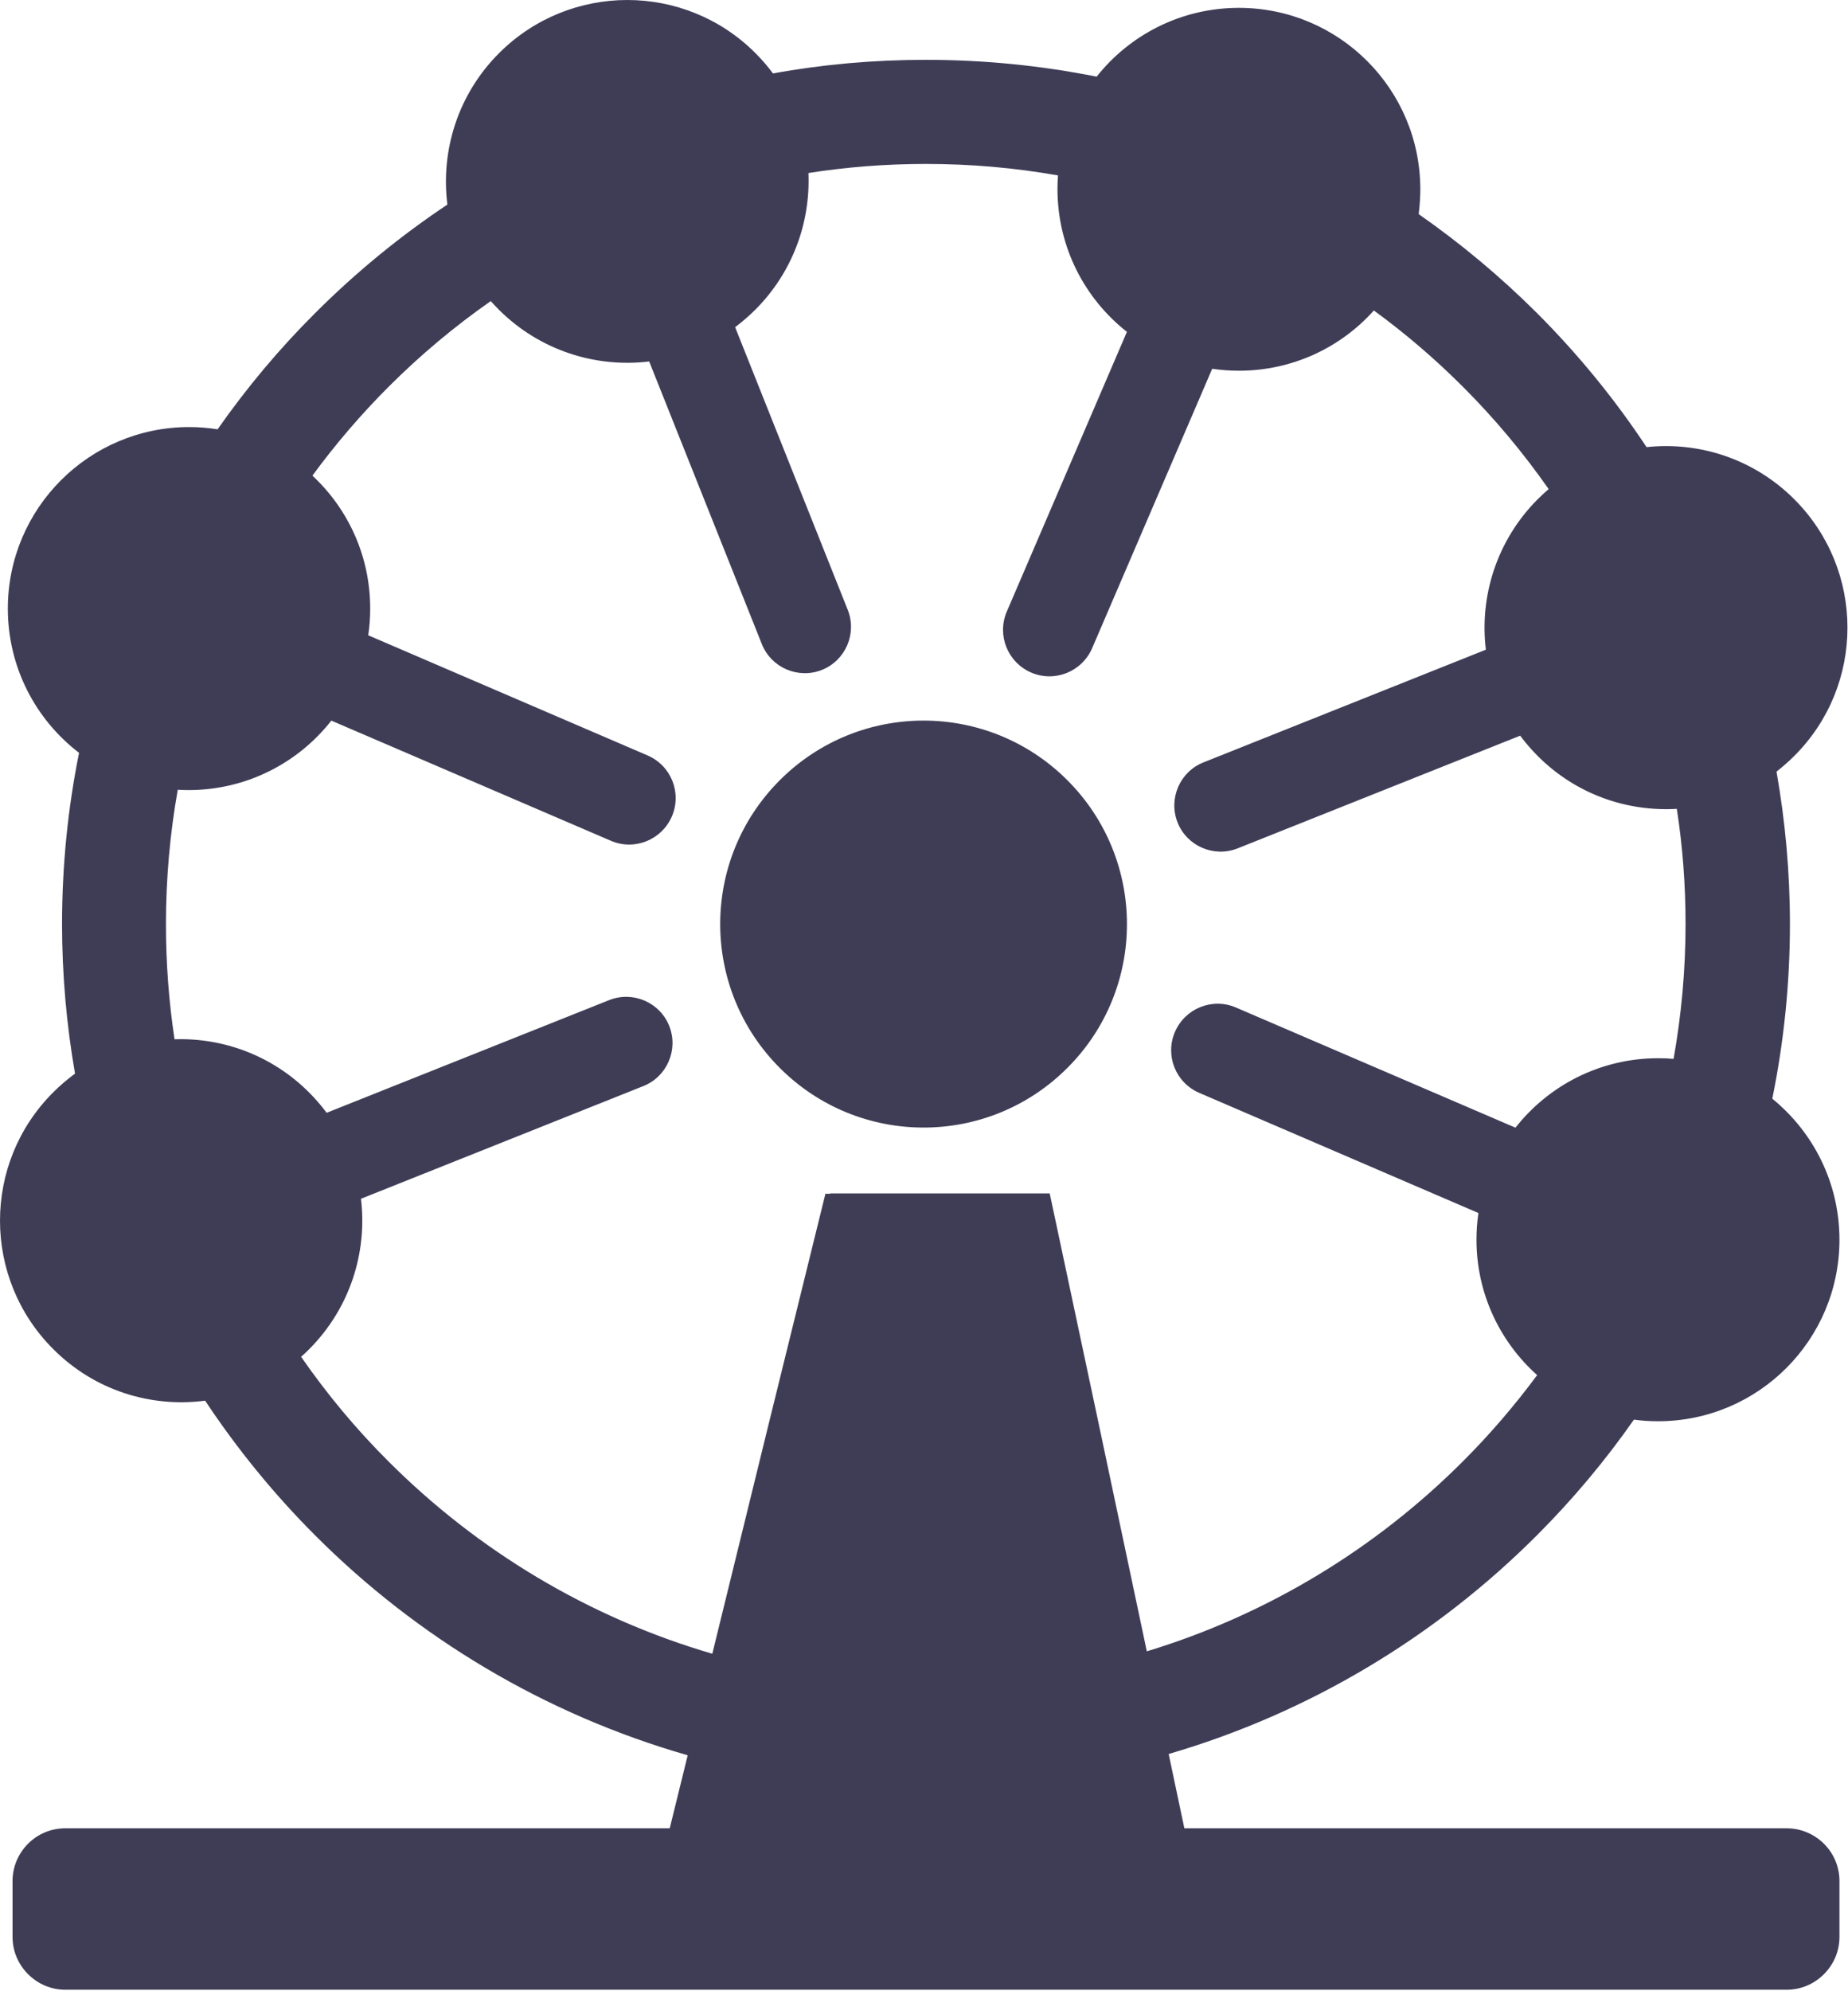 <svg width="143" height="154" viewBox="0 0 143 154" fill="none" xmlns="http://www.w3.org/2000/svg">
<path d="M71.648 4.627C76.169 4.627 80.59 5.078 84.86 5.929C87.427 2.686 91.409 0.607 95.867 0.607C103.619 0.607 109.905 6.894 109.905 14.645C109.905 15.296 109.855 15.935 109.78 16.561C113.049 18.84 116.104 21.395 118.922 24.2C122.09 27.368 124.933 30.837 127.412 34.581C131.482 34.143 135.715 35.483 138.845 38.614C144.33 44.099 144.33 52.99 138.845 58.462C138.407 58.9 137.944 59.301 137.468 59.677C138.144 63.509 138.507 67.441 138.507 71.473C138.507 76.094 138.031 80.615 137.142 84.973C140.31 87.552 142.339 91.472 142.339 95.88C142.339 103.631 136.053 109.918 128.301 109.918C127.663 109.918 127.049 109.88 126.435 109.793C124.194 112.998 121.677 115.991 118.922 118.746C111.095 126.573 101.34 132.471 90.433 135.652L91.647 141.4H138.257C139.384 141.4 140.398 141.863 141.137 142.59C141.876 143.328 142.339 144.343 142.339 145.47V149.803C142.339 150.93 141.876 151.944 141.137 152.683C140.398 153.422 139.384 153.885 138.257 153.885H5.053C3.926 153.885 2.912 153.422 2.173 152.683C1.434 151.944 0.971 150.93 0.971 149.803V145.47C0.971 144.355 1.434 143.328 2.173 142.59C2.912 141.851 3.926 141.4 5.053 141.4H51.825L53.215 135.752C42.17 132.584 32.29 126.661 24.388 118.746C21.22 115.578 18.364 112.084 15.873 108.327C11.69 108.878 7.32 107.551 4.114 104.333C-1.371 98.848 -1.371 89.957 4.114 84.484C4.652 83.946 5.216 83.47 5.804 83.032C5.153 79.275 4.802 75.418 4.802 71.473C4.802 66.94 5.253 62.507 6.117 58.224C2.761 55.657 0.607 51.612 0.607 47.066C0.607 39.315 6.894 33.029 14.645 33.029C15.397 33.029 16.123 33.091 16.837 33.204C19.091 29.986 21.608 26.98 24.388 24.213C27.506 21.095 30.937 18.277 34.619 15.822C34.093 11.665 35.42 7.307 38.614 4.114C44.099 -1.371 52.99 -1.371 58.462 4.114C58.963 4.615 59.401 5.128 59.815 5.679C63.659 4.978 67.616 4.627 71.648 4.627ZM82.593 82.593C76.445 88.742 66.489 88.742 60.341 82.593C54.192 76.445 54.192 66.489 60.341 60.341C66.489 54.192 76.445 54.192 82.593 60.341C88.742 66.489 88.742 76.457 82.593 82.593ZM64.248 92.298H81.228C83.746 104.095 86.25 115.904 88.742 127.713C98.097 124.87 106.462 119.761 113.199 113.023C115.278 110.945 117.194 108.716 118.947 106.349C116.067 103.782 114.251 100.037 114.251 95.88C114.251 95.179 114.301 94.49 114.401 93.814L92.799 84.522C90.971 83.733 90.132 81.629 90.921 79.801C91.71 77.985 93.814 77.133 95.642 77.922L117.269 87.214C119.836 83.946 123.831 81.842 128.314 81.842C128.714 81.842 129.115 81.855 129.503 81.892C130.104 78.511 130.43 75.03 130.43 71.473C130.43 68.443 130.205 65.462 129.754 62.557C125.884 62.782 121.952 61.43 118.997 58.475C118.496 57.974 118.045 57.448 117.632 56.897L95.767 65.613C93.926 66.339 91.848 65.437 91.121 63.609C90.395 61.768 91.297 59.689 93.125 58.963L114.977 50.247C114.476 46.115 115.816 41.794 118.984 38.614C119.26 38.338 119.548 38.075 119.836 37.825C117.857 34.995 115.641 32.352 113.199 29.91C111.057 27.769 108.766 25.803 106.311 24.012C103.744 26.88 100.012 28.671 95.867 28.671C95.166 28.671 94.477 28.621 93.801 28.52L84.509 50.135C83.72 51.95 81.617 52.802 79.788 52.013C77.972 51.224 77.121 49.12 77.91 47.292L87.202 25.665C83.933 23.098 81.829 19.103 81.829 14.62C81.829 14.27 81.842 13.919 81.867 13.568C78.549 12.98 75.13 12.679 71.648 12.679C68.555 12.679 65.525 12.917 62.557 13.38C62.72 17.175 61.355 21.032 58.462 23.937C57.961 24.438 57.435 24.889 56.884 25.302L65.6 47.167C66.326 49.008 65.425 51.086 63.596 51.813C61.756 52.539 59.677 51.637 58.95 49.809L50.235 27.957C46.102 28.458 41.782 27.118 38.601 23.95C38.388 23.737 38.175 23.511 37.975 23.286C35.145 25.265 32.503 27.481 30.073 29.91C27.944 32.039 25.966 34.343 24.175 36.785C26.93 39.352 28.646 42.997 28.646 47.066C28.646 47.768 28.596 48.456 28.495 49.133L50.109 58.425C51.938 59.214 52.777 61.317 51.988 63.146C51.199 64.961 49.095 65.813 47.267 65.024L25.64 55.732C23.073 59.001 19.078 61.104 14.595 61.104C14.307 61.104 14.032 61.092 13.756 61.079C13.155 64.448 12.842 67.929 12.842 71.473C12.842 74.504 13.067 77.472 13.506 80.377C17.25 80.252 21.044 81.617 23.912 84.484C24.413 84.985 24.864 85.511 25.277 86.062L47.142 77.346C48.983 76.62 51.061 77.522 51.788 79.35C52.514 81.191 51.612 83.27 49.784 83.996L27.932 92.712C28.433 96.844 27.093 101.165 23.925 104.345C23.724 104.546 23.511 104.746 23.299 104.934C25.315 107.839 27.581 110.557 30.073 113.036C36.948 119.911 45.526 125.095 55.119 127.9C58.024 116.041 60.942 104.17 63.872 92.323H64.248V92.298Z" fill="#3F3D56"/>
</svg>
